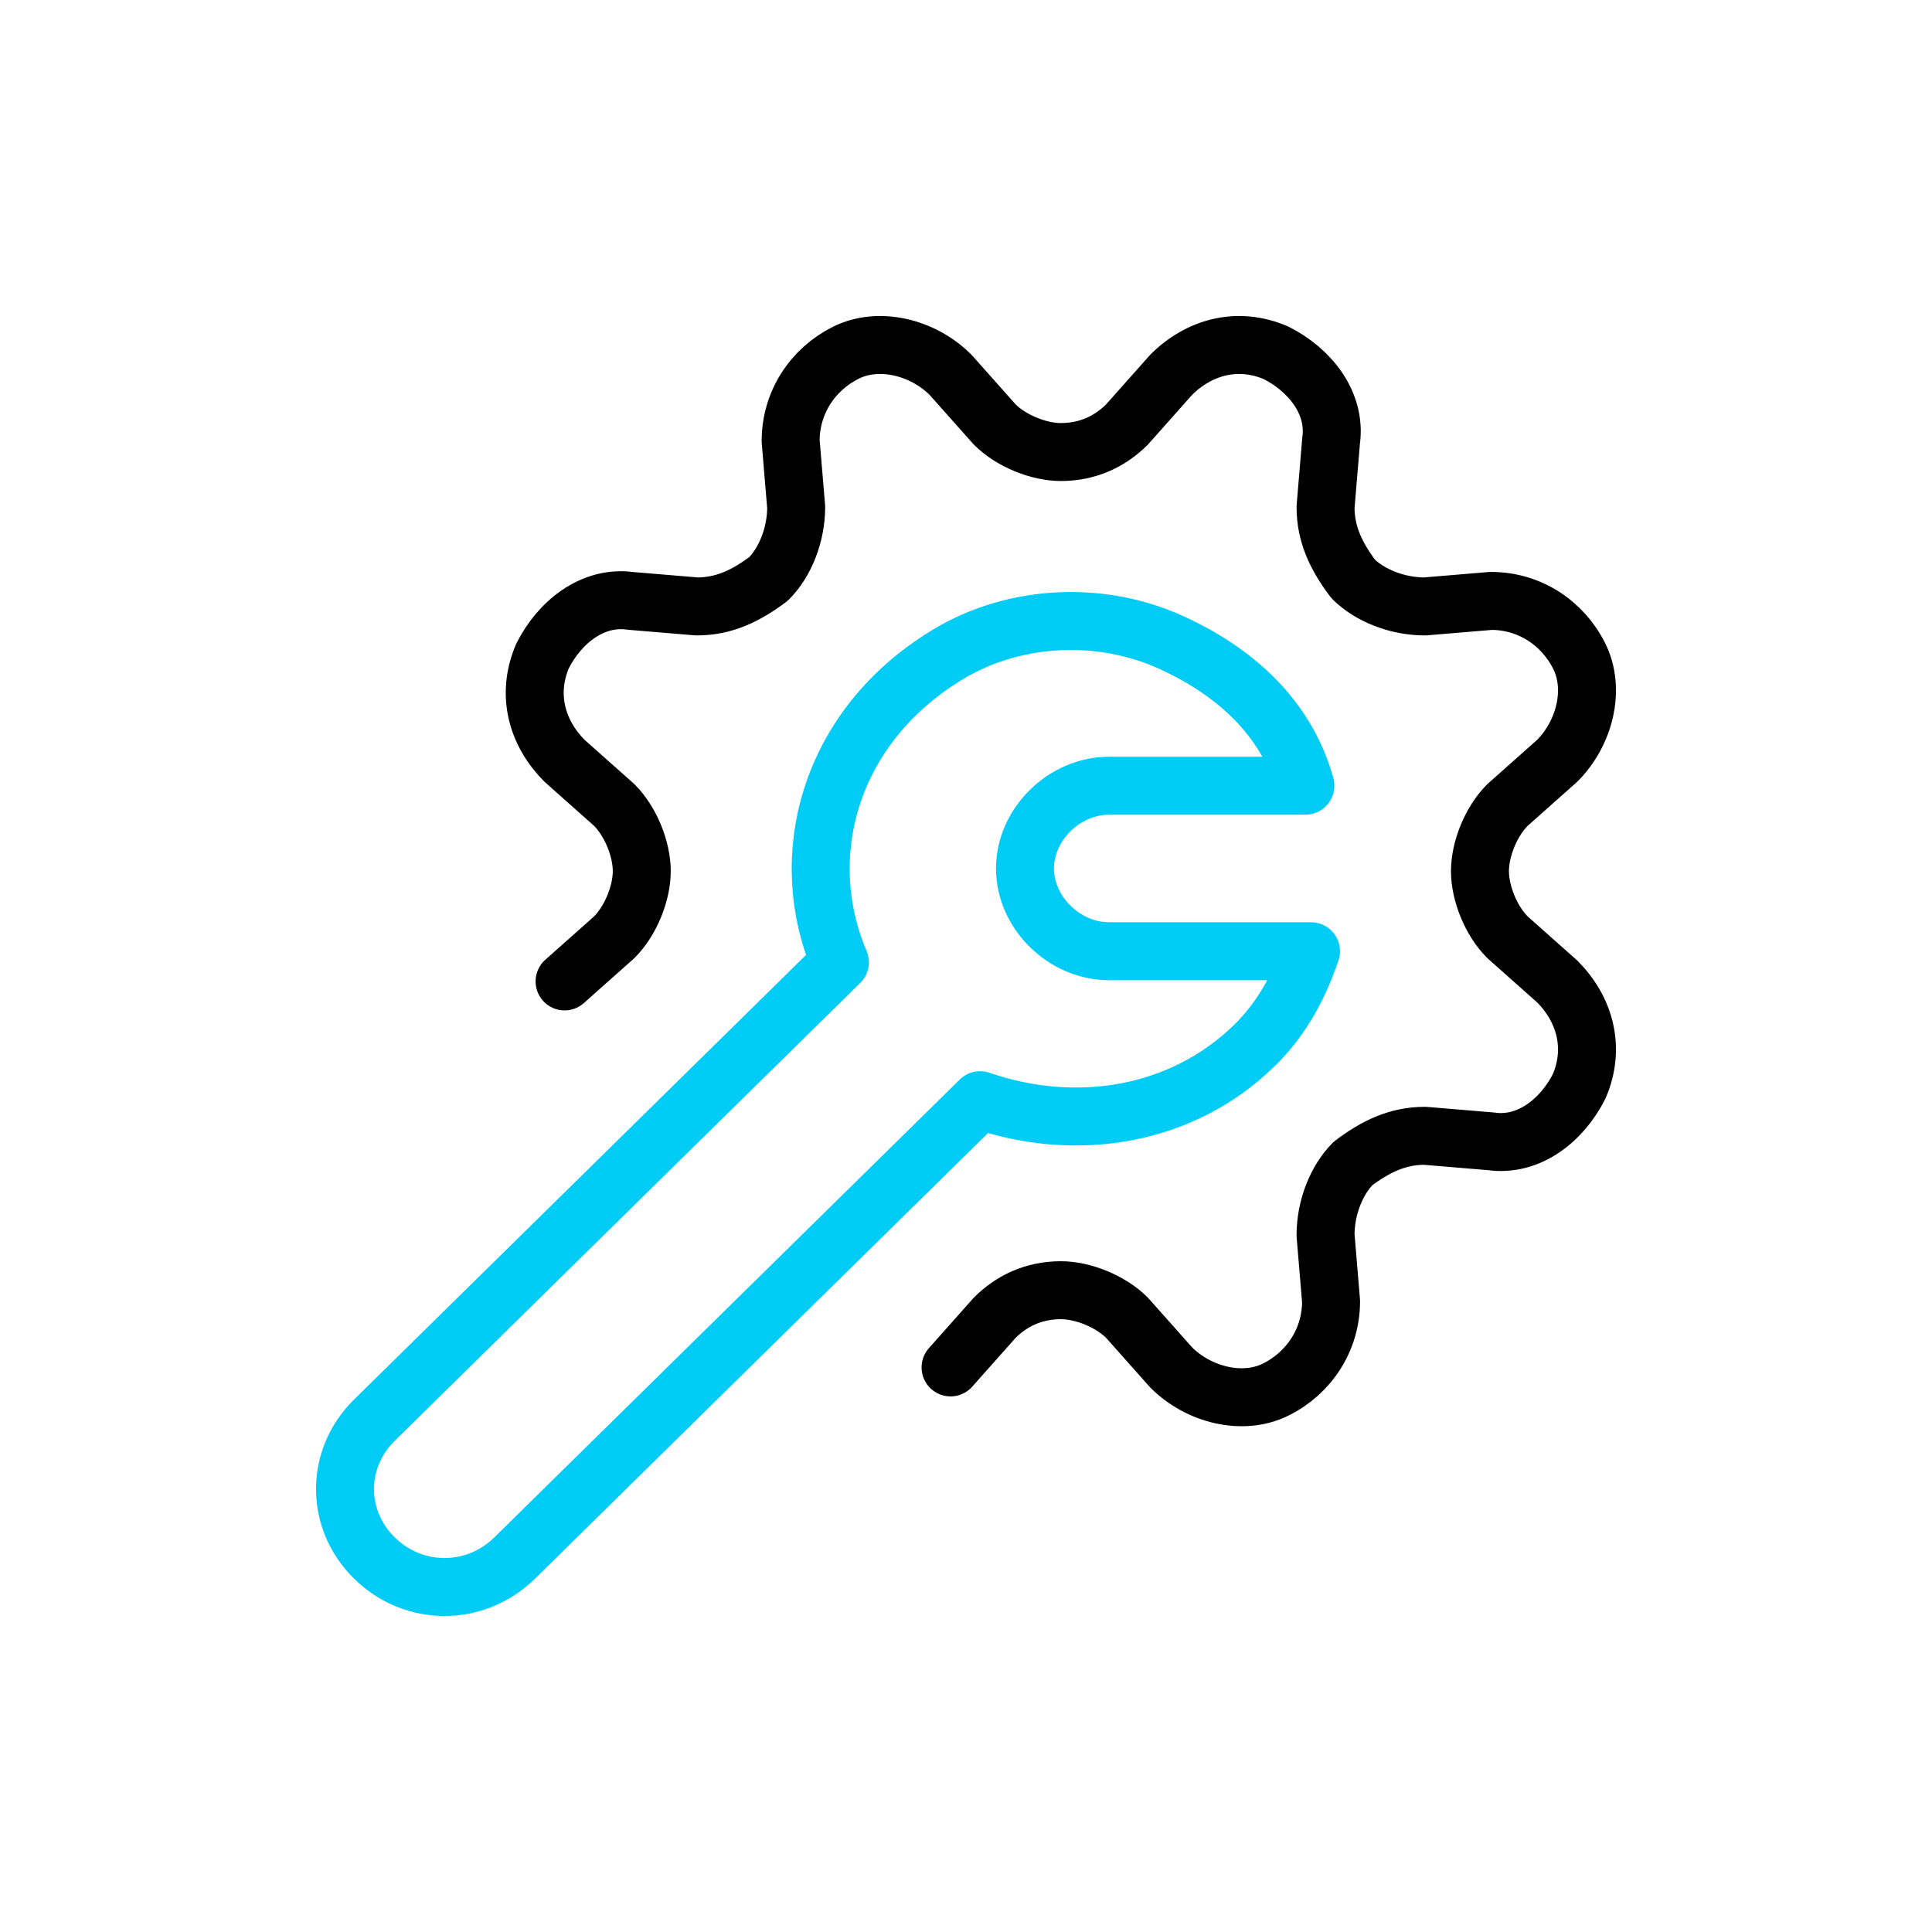 <svg width="100" height="100" viewBox="0 0 100 100" fill="none" xmlns="http://www.w3.org/2000/svg">
<path d="M29.222 50.798L31.791 48.514C32.647 47.658 33.218 46.231 33.218 45.089C33.218 43.947 32.647 42.52 31.791 41.664L29.222 39.381C27.795 37.953 27.224 35.956 28.08 33.958C28.936 32.245 30.649 30.818 32.647 31.103L36.072 31.389C37.499 31.389 38.641 30.818 39.782 29.962C40.639 29.105 41.21 27.678 41.21 26.251L40.924 22.826C40.924 20.828 42.066 19.116 43.778 18.259C45.491 17.403 47.774 17.974 49.201 19.401L51.485 21.97C52.341 22.826 53.768 23.397 54.91 23.397C56.337 23.397 57.479 22.826 58.335 21.97L60.618 19.401C62.045 17.974 64.043 17.403 66.041 18.259C67.754 19.116 69.181 20.828 68.896 22.826L68.61 26.251C68.61 27.678 69.181 28.82 70.037 29.962C70.894 30.818 72.321 31.389 73.748 31.389L77.173 31.103C79.171 31.103 80.883 32.245 81.74 33.958C82.596 35.67 82.025 37.953 80.598 39.381L78.029 41.664C77.173 42.52 76.602 43.947 76.602 45.089C76.602 46.231 77.173 47.658 78.029 48.514L80.598 50.798C82.025 52.225 82.596 54.223 81.74 56.221C80.883 57.933 79.171 59.36 77.173 59.075L73.748 58.789C72.321 58.789 71.179 59.36 70.037 60.217C69.181 61.073 68.61 62.5 68.61 63.927L68.896 67.352C68.896 69.35 67.754 71.063 66.041 71.919C64.329 72.775 62.045 72.204 60.618 70.777L58.335 68.208C57.479 67.352 56.051 66.781 54.91 66.781C53.483 66.781 52.341 67.352 51.485 68.208L49.201 70.777" stroke="black" stroke-width="3" stroke-miterlimit="10" stroke-linecap="round" stroke-linejoin="round"/>
<path d="M67.857 49.235C67.277 50.948 66.406 52.661 64.955 54.089C61.181 57.801 55.666 58.657 50.731 56.944L26.638 80.644C24.606 82.643 21.413 82.643 19.381 80.644C17.349 78.645 17.349 75.504 19.381 73.505L43.474 49.806C41.152 44.38 42.894 37.813 48.699 34.101C52.183 31.817 56.827 31.531 60.6 33.244C64.374 34.958 66.696 37.528 67.567 40.669H57.407C55.085 40.669 53.053 42.667 53.053 44.952C53.053 47.236 55.085 49.235 57.407 49.235H67.857Z" stroke="#00CCF5" stroke-width="3" stroke-miterlimit="10" stroke-linecap="round" stroke-linejoin="round"/>
</svg>
